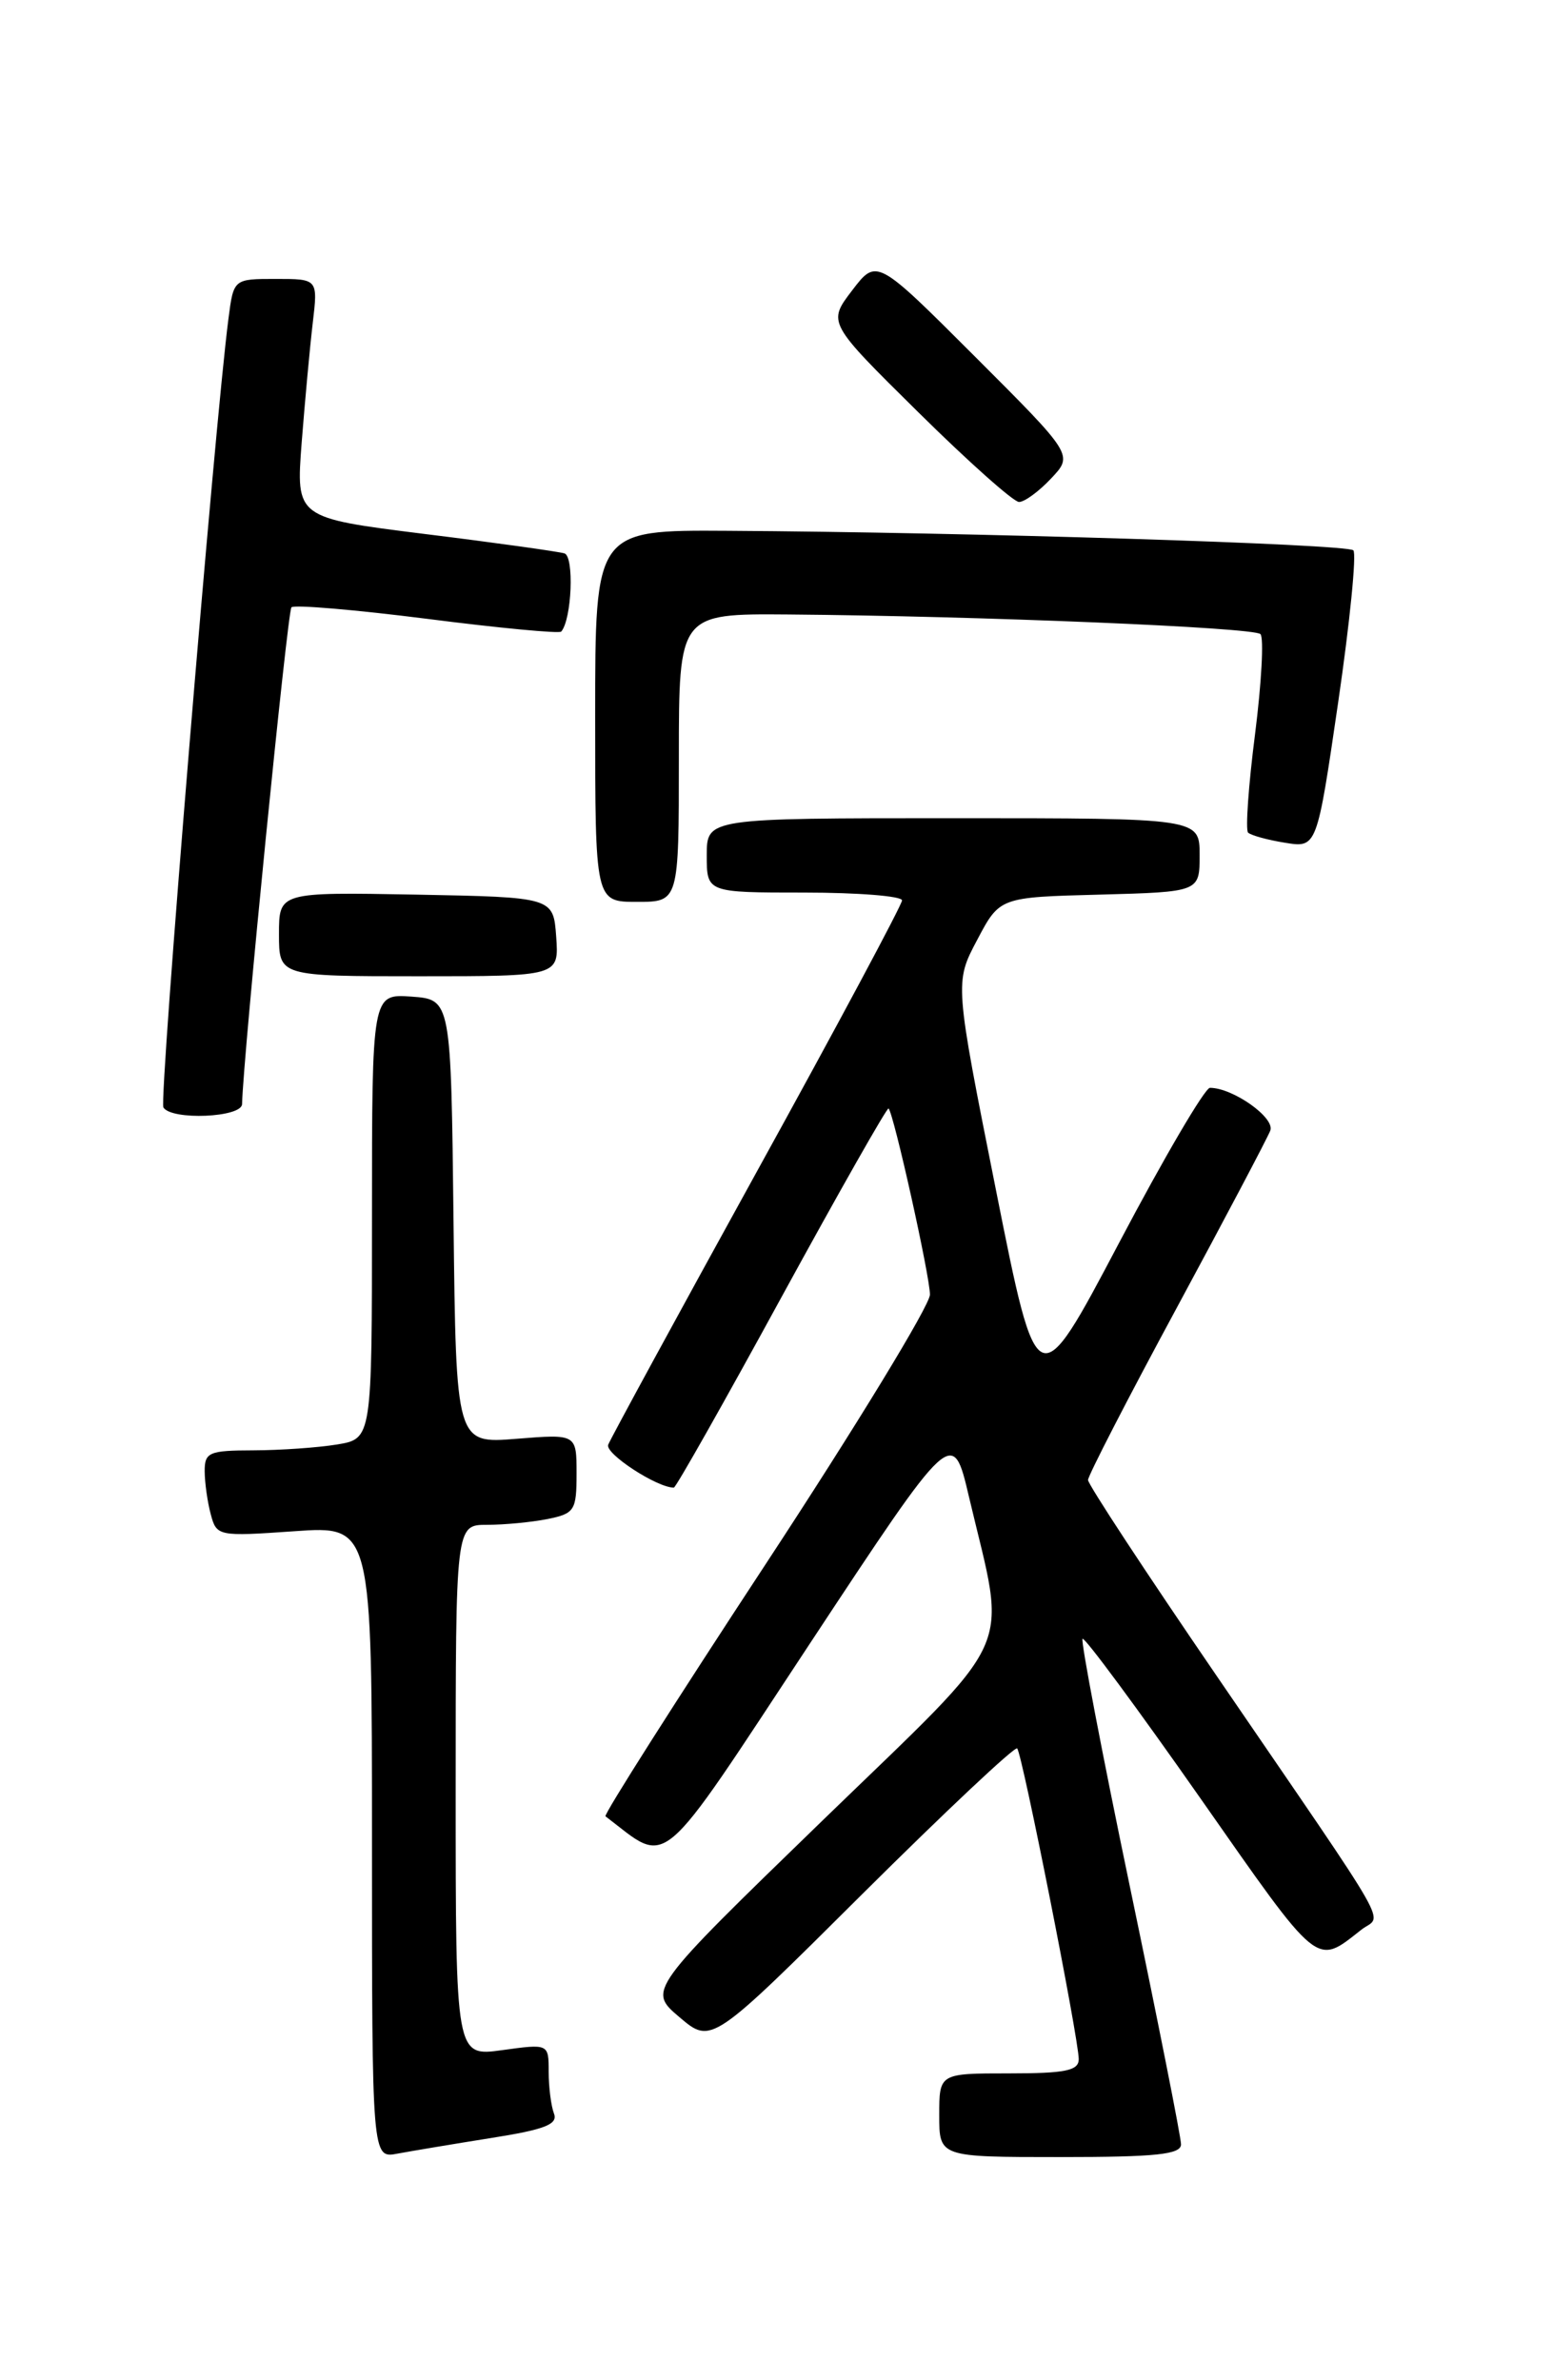 <?xml version="1.0" encoding="UTF-8" standalone="no"?>
<!DOCTYPE svg PUBLIC "-//W3C//DTD SVG 1.1//EN" "http://www.w3.org/Graphics/SVG/1.1/DTD/svg11.dtd" >
<svg xmlns="http://www.w3.org/2000/svg" xmlns:xlink="http://www.w3.org/1999/xlink" version="1.1" viewBox="0 0 167 256">
 <g >
 <path fill="currentColor"
d=" M 52.82 229.95 C 58.59 229.04 60.02 228.48 59.57 227.32 C 59.26 226.50 59.00 224.48 59.00 222.82 C 59.00 219.81 59.00 219.81 54.00 220.50 C 49.00 221.19 49.00 221.19 49.00 192.59 C 49.00 164.00 49.00 164.00 52.37 164.00 C 54.23 164.00 57.16 163.72 58.87 163.38 C 61.79 162.79 62.00 162.46 62.00 158.49 C 62.00 154.23 62.00 154.23 55.52 154.75 C 49.04 155.27 49.04 155.27 48.77 131.39 C 48.50 107.50 48.50 107.50 44.25 107.19 C 40.00 106.89 40.00 106.89 40.00 130.81 C 40.00 154.74 40.00 154.74 36.25 155.36 C 34.19 155.70 30.14 155.98 27.25 155.99 C 22.47 156.00 22.00 156.20 22.01 158.25 C 22.02 159.49 22.31 161.57 22.67 162.89 C 23.29 165.23 23.48 165.26 31.65 164.69 C 40.00 164.10 40.00 164.10 40.00 198.13 C 40.00 232.16 40.00 232.16 42.75 231.63 C 44.26 231.35 48.79 230.59 52.82 229.95 Z  M 127.00 230.63 C 127.00 229.88 124.53 217.43 121.51 202.96 C 118.49 188.49 116.20 176.47 116.41 176.26 C 116.62 176.04 122.32 183.75 129.06 193.38 C 142.01 211.89 141.44 211.43 146.39 207.55 C 148.64 205.79 150.35 208.80 130.84 180.26 C 123.23 169.14 117.00 159.65 117.00 159.18 C 117.00 158.72 121.28 150.40 126.52 140.70 C 131.76 130.99 136.29 122.40 136.60 121.60 C 137.13 120.22 132.58 117.00 130.11 117.00 C 129.57 117.00 125.17 124.50 120.34 133.67 C 111.55 150.34 111.55 150.34 107.10 128.00 C 102.65 105.67 102.65 105.67 105.08 101.09 C 107.50 96.50 107.50 96.50 118.25 96.22 C 129.00 95.93 129.00 95.93 129.00 91.97 C 129.00 88.00 129.00 88.00 102.50 88.00 C 76.00 88.00 76.00 88.00 76.00 92.00 C 76.00 96.00 76.00 96.00 86.50 96.00 C 92.28 96.00 97.00 96.38 97.00 96.84 C 97.00 97.30 90.00 110.39 81.43 125.93 C 72.87 141.47 65.66 154.72 65.40 155.39 C 65.04 156.34 70.64 160.00 72.46 160.00 C 72.68 160.00 77.90 150.76 84.06 139.47 C 90.23 128.18 95.40 119.07 95.55 119.22 C 96.12 119.81 100.00 137.26 100.00 139.24 C 100.00 140.38 92.06 153.41 82.36 168.19 C 72.66 182.96 64.89 195.19 65.11 195.35 C 72.05 200.64 70.48 201.97 87.11 176.74 C 102.44 153.50 102.44 153.50 104.20 161.00 C 108.28 178.31 109.67 175.22 88.42 195.83 C 69.64 214.05 69.64 214.05 73.07 216.96 C 76.50 219.87 76.50 219.87 92.71 203.73 C 101.63 194.86 109.13 187.80 109.38 188.05 C 109.92 188.59 116.00 219.29 116.00 221.47 C 116.00 222.71 114.56 223.00 108.50 223.00 C 101.00 223.00 101.00 223.00 101.00 227.50 C 101.00 232.00 101.00 232.00 114.00 232.00 C 124.33 232.00 127.00 231.72 127.00 230.63 Z  M 26.03 118.75 C 26.15 113.61 30.91 65.76 31.34 65.32 C 31.65 65.02 38.21 65.58 45.94 66.56 C 53.66 67.55 60.15 68.16 60.35 67.93 C 61.49 66.61 61.76 59.86 60.70 59.52 C 60.04 59.32 53.27 58.37 45.66 57.43 C 31.82 55.70 31.82 55.70 32.44 47.60 C 32.79 43.14 33.32 37.36 33.63 34.75 C 34.19 30.00 34.19 30.00 29.66 30.00 C 25.12 30.00 25.12 30.00 24.57 34.25 C 23.08 45.64 17.08 118.33 17.57 119.11 C 18.44 120.52 26.00 120.20 26.03 118.75 Z  M 59.81 100.75 C 59.50 96.50 59.50 96.50 44.75 96.22 C 30.00 95.95 30.00 95.95 30.00 100.47 C 30.00 105.00 30.00 105.00 45.06 105.00 C 60.11 105.00 60.11 105.00 59.81 100.75 Z  M 73.00 81.50 C 73.00 66.00 73.00 66.00 84.75 66.09 C 105.44 66.26 134.81 67.48 135.54 68.20 C 135.92 68.59 135.66 73.43 134.96 78.96 C 134.25 84.49 133.92 89.25 134.21 89.55 C 134.51 89.84 136.29 90.34 138.18 90.64 C 141.61 91.20 141.61 91.20 143.90 75.53 C 145.16 66.91 145.89 59.56 145.53 59.19 C 144.85 58.52 104.11 57.24 78.25 57.09 C 64.00 57.00 64.00 57.00 64.00 77.00 C 64.00 97.00 64.00 97.00 68.50 97.00 C 73.00 97.00 73.00 97.00 73.00 81.50 Z  M 113.03 51.46 C 115.42 48.93 115.42 48.93 104.84 38.35 C 94.27 27.78 94.27 27.78 91.63 31.24 C 88.99 34.70 88.99 34.70 98.75 44.34 C 104.11 49.64 108.98 53.98 109.58 53.99 C 110.17 53.99 111.72 52.86 113.03 51.46 Z "/>
</g>
</svg>